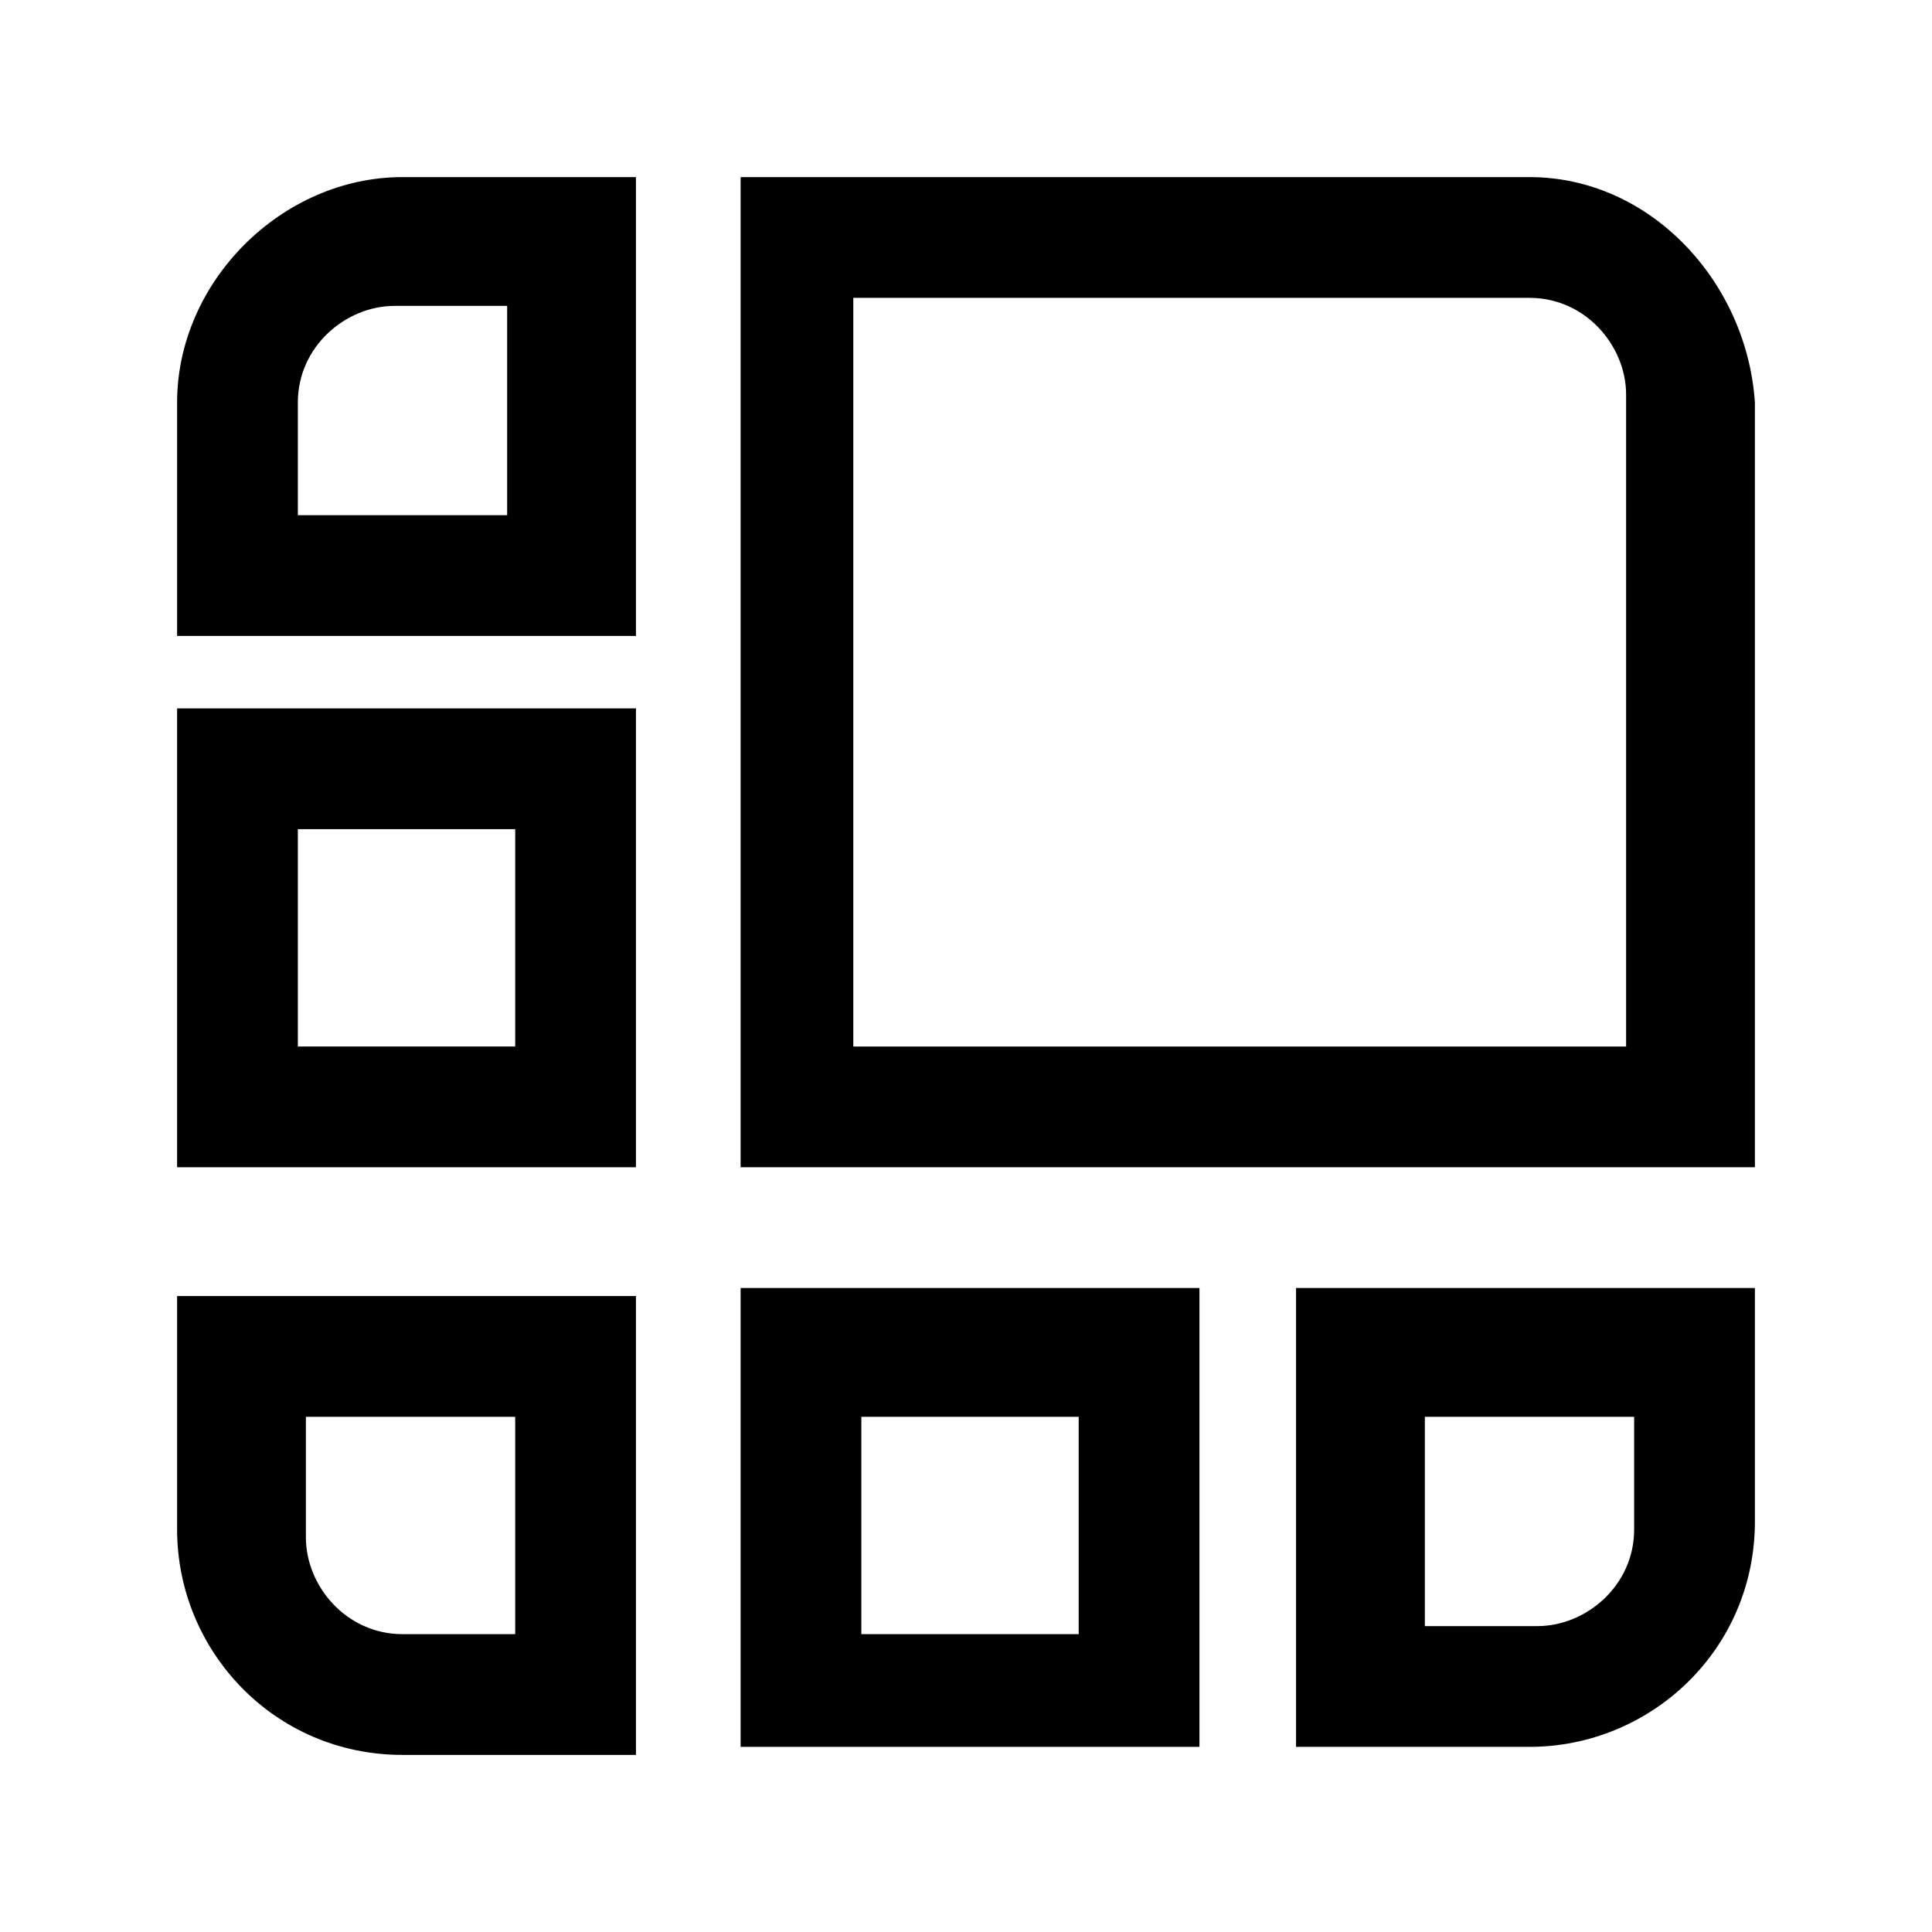 <?xml version="1.0" encoding="utf-8"?>
<!-- Generator: Adobe Illustrator 24.0.1, SVG Export Plug-In . SVG Version: 6.00 Build 0)  -->
<svg version="1.1" id="home" xmlns="http://www.w3.org/2000/svg" xmlns:xlink="http://www.w3.org/1999/xlink" x="0px" y="0px"
	 viewBox="0 0 24 24" style="enable-background:new 0 0 24 24;" xml:space="preserve">
<style type="text/css">
	.st0{fill:none;}
	.st1{fill:#FD3B4C;}
	.st2{fill-rule:evenodd;clip-rule:evenodd;fill:#F4863B;}
	.st3{fill:#FFFFFF;}
	.st4{fill-rule:evenodd;clip-rule:evenodd;fill:#5C7BFC;}
	.st5{fill-rule:evenodd;clip-rule:evenodd;fill:#FEB92B;}
	.st6{fill-rule:evenodd;clip-rule:evenodd;fill:#3EAF66;}
	.st7{fill:#8F4DDB;}
	.st8{fill:#1D1E22;}
	.st9{fill:#FD565F;}
	.st10{fill:#25282D;}
	.st11{fill:#E6E6E6;}
	.st12{fill-rule:evenodd;clip-rule:evenodd;fill:#FD3B4C;}
	.st13{fill-rule:evenodd;clip-rule:evenodd;fill:#FFFFFF;}
	.st14{fill:#12B263;}
	.st15{fill:#3EAF66;}
	.st16{fill:#DC001A;}
	.st17{fill:#F6504B;}
	.st18{fill:#DB001A;}
	.st19{fill:#F54F4A;}
	.st20{fill:#231F20;}
	.st21{fill-rule:evenodd;clip-rule:evenodd;}
</style>
<g>
	<path d="M2.2,5v2.9h5.7V2.2H5C3.5,2.2,2.2,3.5,2.2,5z M6.4,6.4H3.7V5c0-0.7,0.6-1.2,1.2-1.2h1.4V6.4z"/>
	<path d="M2.2,14.5h5.7V8.8H2.2V14.5z M3.7,10.3h2.7V13H3.7V10.3z"/>
	<path d="M9.2,21.7h5.7v-5.7H9.2V21.7z M10.7,17.6h2.7v2.7h-2.7V17.6z"/>
	<path d="M19,2.2H9.2v12.3h12.6V5C21.7,3.5,20.5,2.2,19,2.2z M20.2,13h-9.6V3.7H19c0.7,0,1.2,0.6,1.2,1.2V13z"/>
	<path d="M16.1,21.7H19c1.5,0,2.8-1.2,2.8-2.8v-2.9h-5.7V21.7z M17.6,17.6h2.7V19c0,0.7-0.6,1.2-1.2,1.2h-1.4V17.6z"/>
	<path d="M2.2,19c0,1.5,1.2,2.8,2.8,2.8h2.9v-5.7H2.2V19z M3.7,17.6h2.7v2.7H5c-0.7,0-1.2-0.6-1.2-1.2V17.6z"/>
</g>
</svg>
